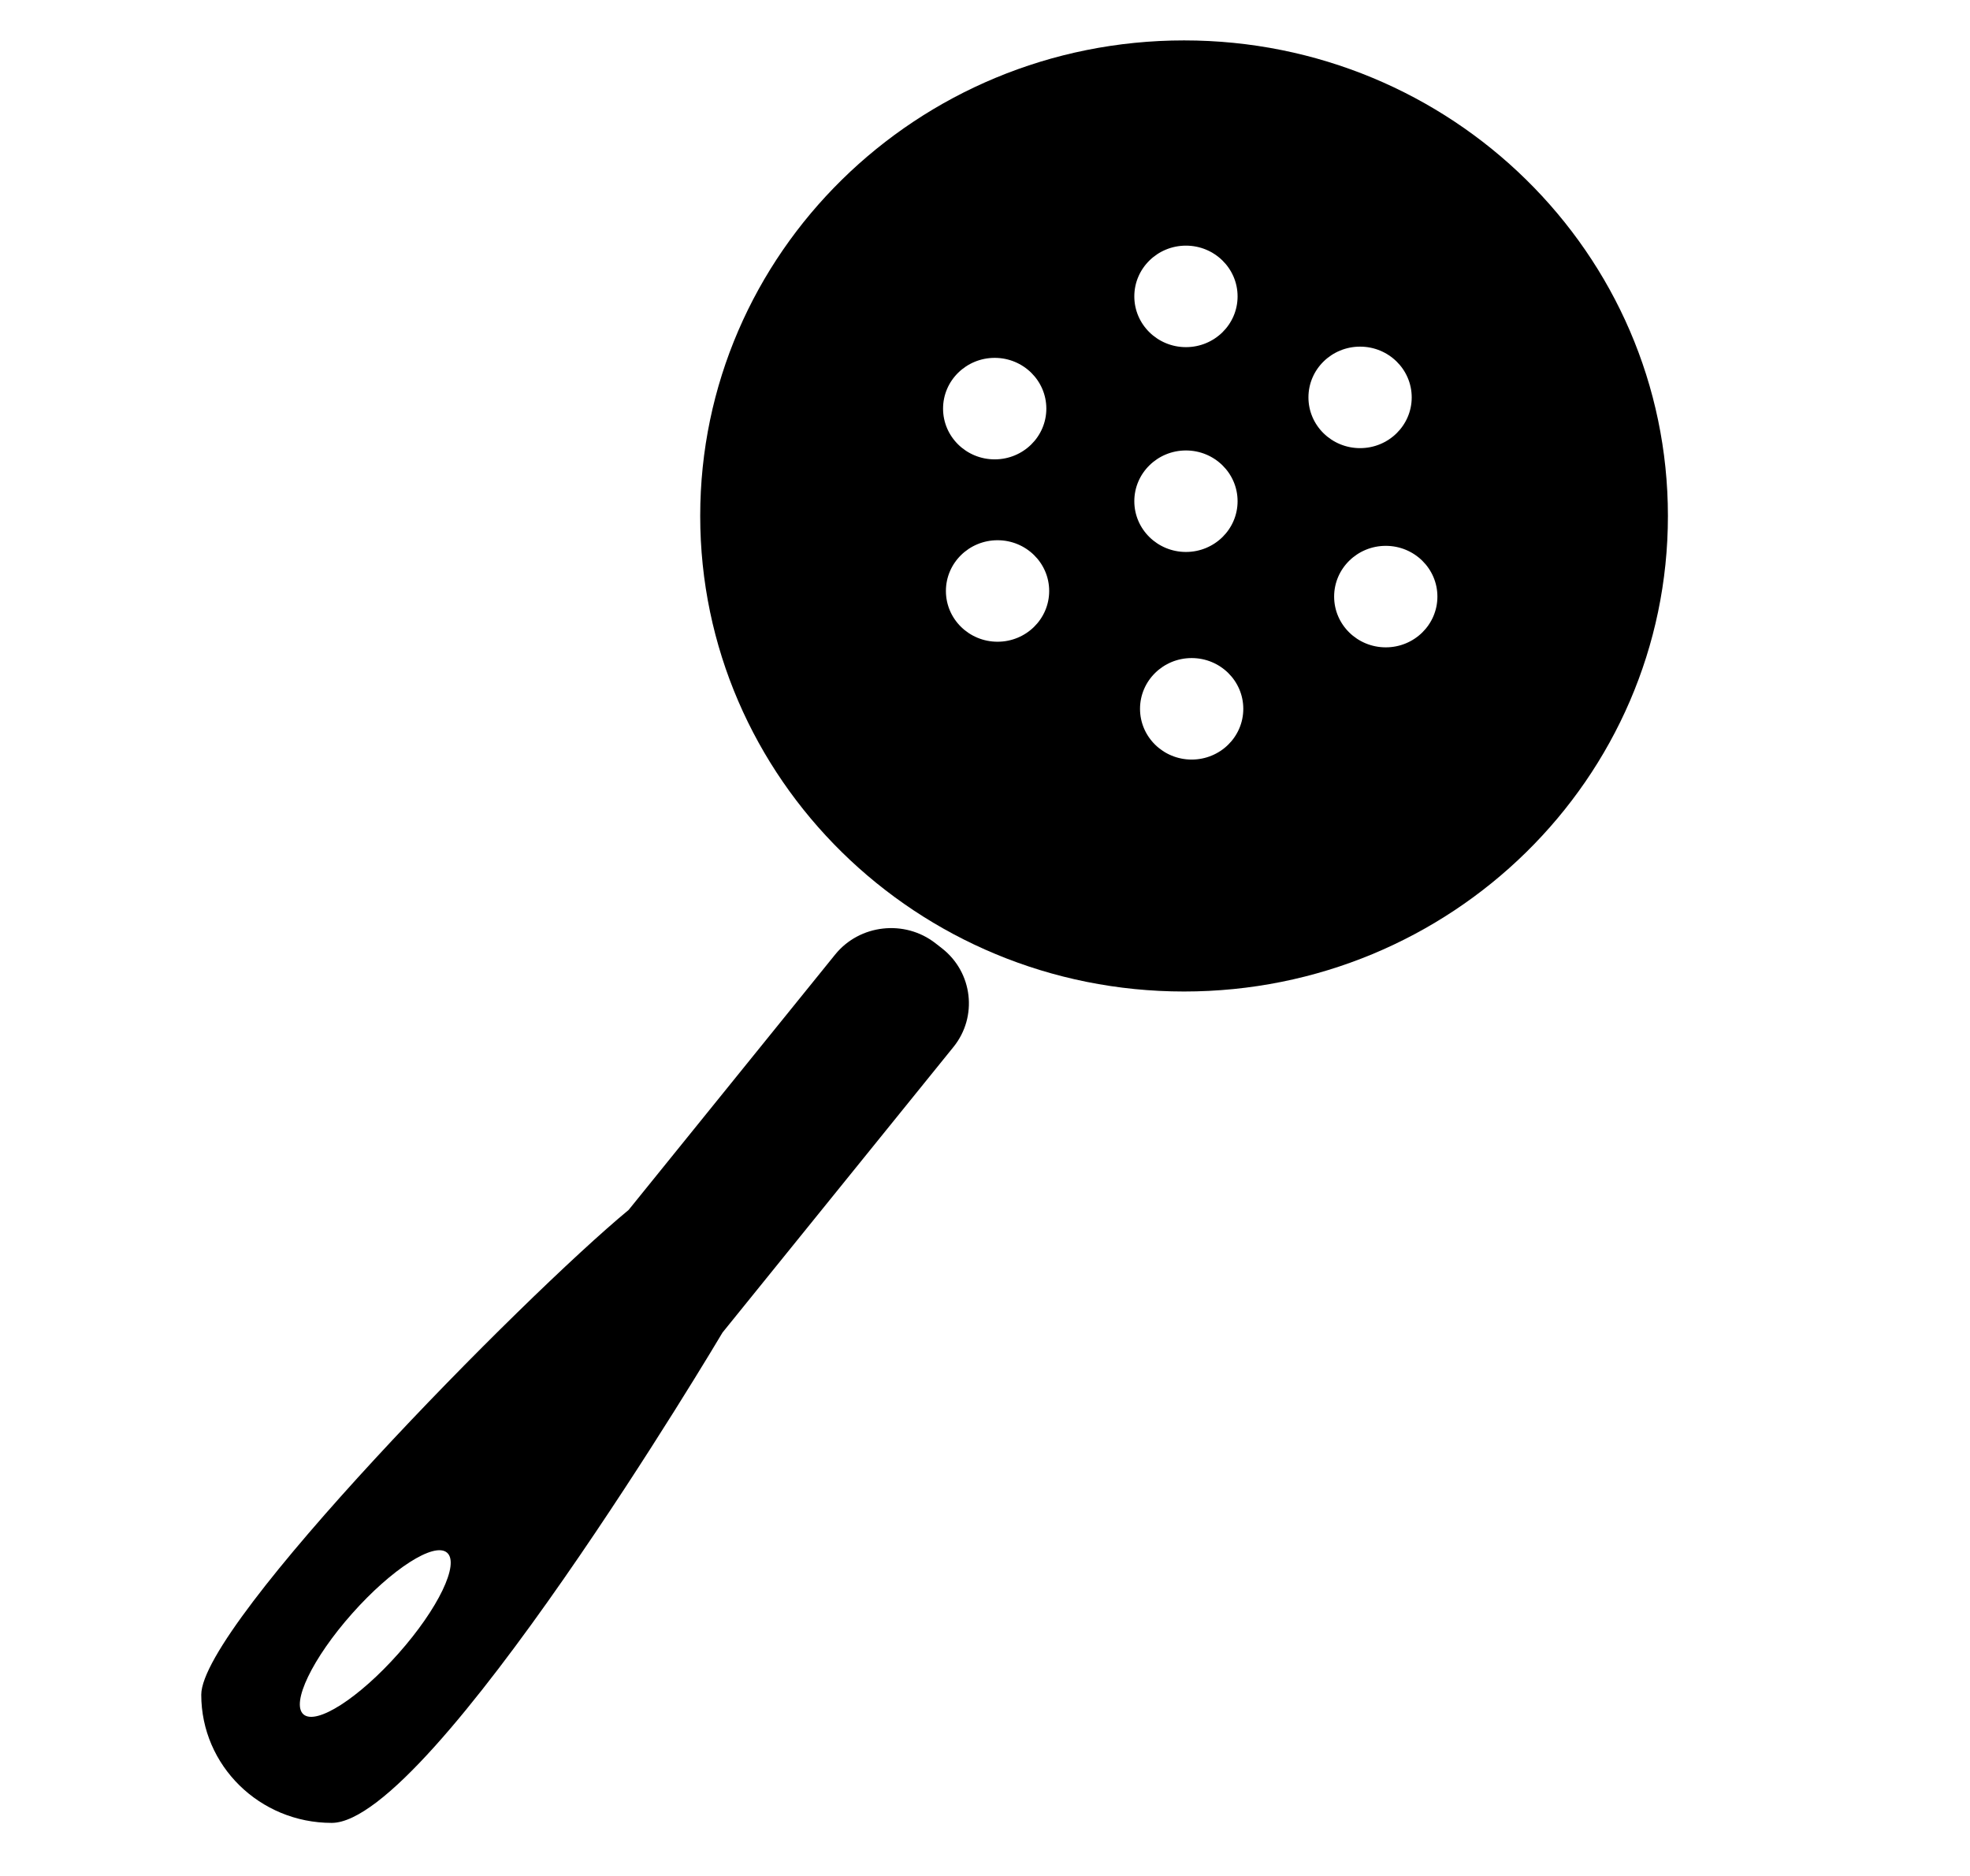 <?xml version="1.0" encoding="UTF-8" standalone="no"?>
<svg
   xmlns:dc="http://purl.org/dc/elements/1.1/"
   xmlns:cc="http://creativecommons.org/ns#"
   xmlns:rdf="http://www.w3.org/1999/02/22-rdf-syntax-ns#"
   xmlns:svg="http://www.w3.org/2000/svg"
   xmlns="http://www.w3.org/2000/svg"
   id="svg57"
   version="1.1"
   viewBox="0 0 210 200"
   height="200mm"
   width="210mm">
  <defs
     id="defs51" />
  <g
     transform="translate(0,-97)"
     id="layer1">
    <g
       transform="matrix(-1.467,0,0,-1.442,593.323,671.995)"
       id="Layer1001">
      <path
         id="path25"
         style="fill:#000000;fill-rule:evenodd"
         d="m 318.407,325.443 c 19.417,0 35.159,15.741 35.159,35.159 0,19.417 -15.741,35.159 -35.159,35.159 -19.417,0 -35.159,-15.741 -35.159,-35.159 0,-19.417 15.741,-35.159 35.159,-35.159 z m -12.79,40.173 c 2.072,0 3.752,1.68 3.752,3.752 0,2.072 -1.68,3.752 -3.752,3.752 -2.072,0 -3.752,-1.68 -3.752,-3.752 0,-2.072 1.68,-3.752 3.752,-3.752 z m -1.867,-14.728 c 2.072,0 3.752,1.68 3.752,3.752 0,2.072 -1.68,3.752 -3.752,3.752 -2.072,0 -3.752,-1.68 -3.752,-3.752 0,-2.072 1.68,-3.752 3.752,-3.752 z m 28.21,0.415 c 2.072,0 3.752,1.68 3.752,3.752 0,2.072 -1.68,3.752 -3.752,3.752 -2.072,0 -3.752,-1.68 -3.752,-3.752 0,-2.072 1.68,-3.752 3.752,-3.752 z m 0.207,13.483 c 2.072,0 3.752,1.68 3.752,3.752 0,2.072 -1.68,3.752 -3.752,3.752 -2.072,0 -3.752,-1.68 -3.752,-3.752 0,-2.072 1.68,-3.752 3.752,-3.752 z m -13.897,8.297 c 2.072,0 3.752,1.68 3.752,3.752 0,2.072 -1.68,3.752 -3.752,3.752 -2.072,0 -3.752,-1.68 -3.752,-3.752 0,-2.072 1.68,-3.752 3.752,-3.752 z m -0.415,-30.492 c 2.072,0 3.752,1.68 3.752,3.752 0,2.072 -1.68,3.752 -3.752,3.752 -2.072,0 -3.752,-1.68 -3.752,-3.752 0,-2.072 1.68,-3.752 3.752,-3.752 z m 0.415,15.349 c 2.072,0 3.752,1.68 3.752,3.752 0,2.072 -1.68,3.752 -3.752,3.752 -2.072,0 -3.752,-1.68 -3.752,-3.752 0,-2.072 1.68,-3.752 3.752,-3.752 z" />
      <path
         id="path29"
         style="fill:#000000;fill-rule:evenodd"
         d="m 335.163,321.343 16.782,-21.114 c 0.132,-0.23 21.172,-36.253 28.401,-36.253 5.234,0 9.476,4.242 9.476,9.476 0,5.235 -23.338,29.348 -31.055,35.842 l -15.008,18.883 c -1.776,2.234 -5.055,2.608 -7.289,0.833 l -0.475,-0.377 c -2.234,-1.776 -2.609,-5.054 -0.833,-7.289 z m 40.327,-44.84 c 2.878,-3.302 5.97,-5.32 6.901,-4.507 0.933,0.814 -0.646,4.15 -3.526,7.452 -2.879,3.301 -5.97,5.321 -6.902,4.507 -0.933,-0.814 0.647,-4.149 3.527,-7.452 z" />
    </g>
  </g>
</svg>
